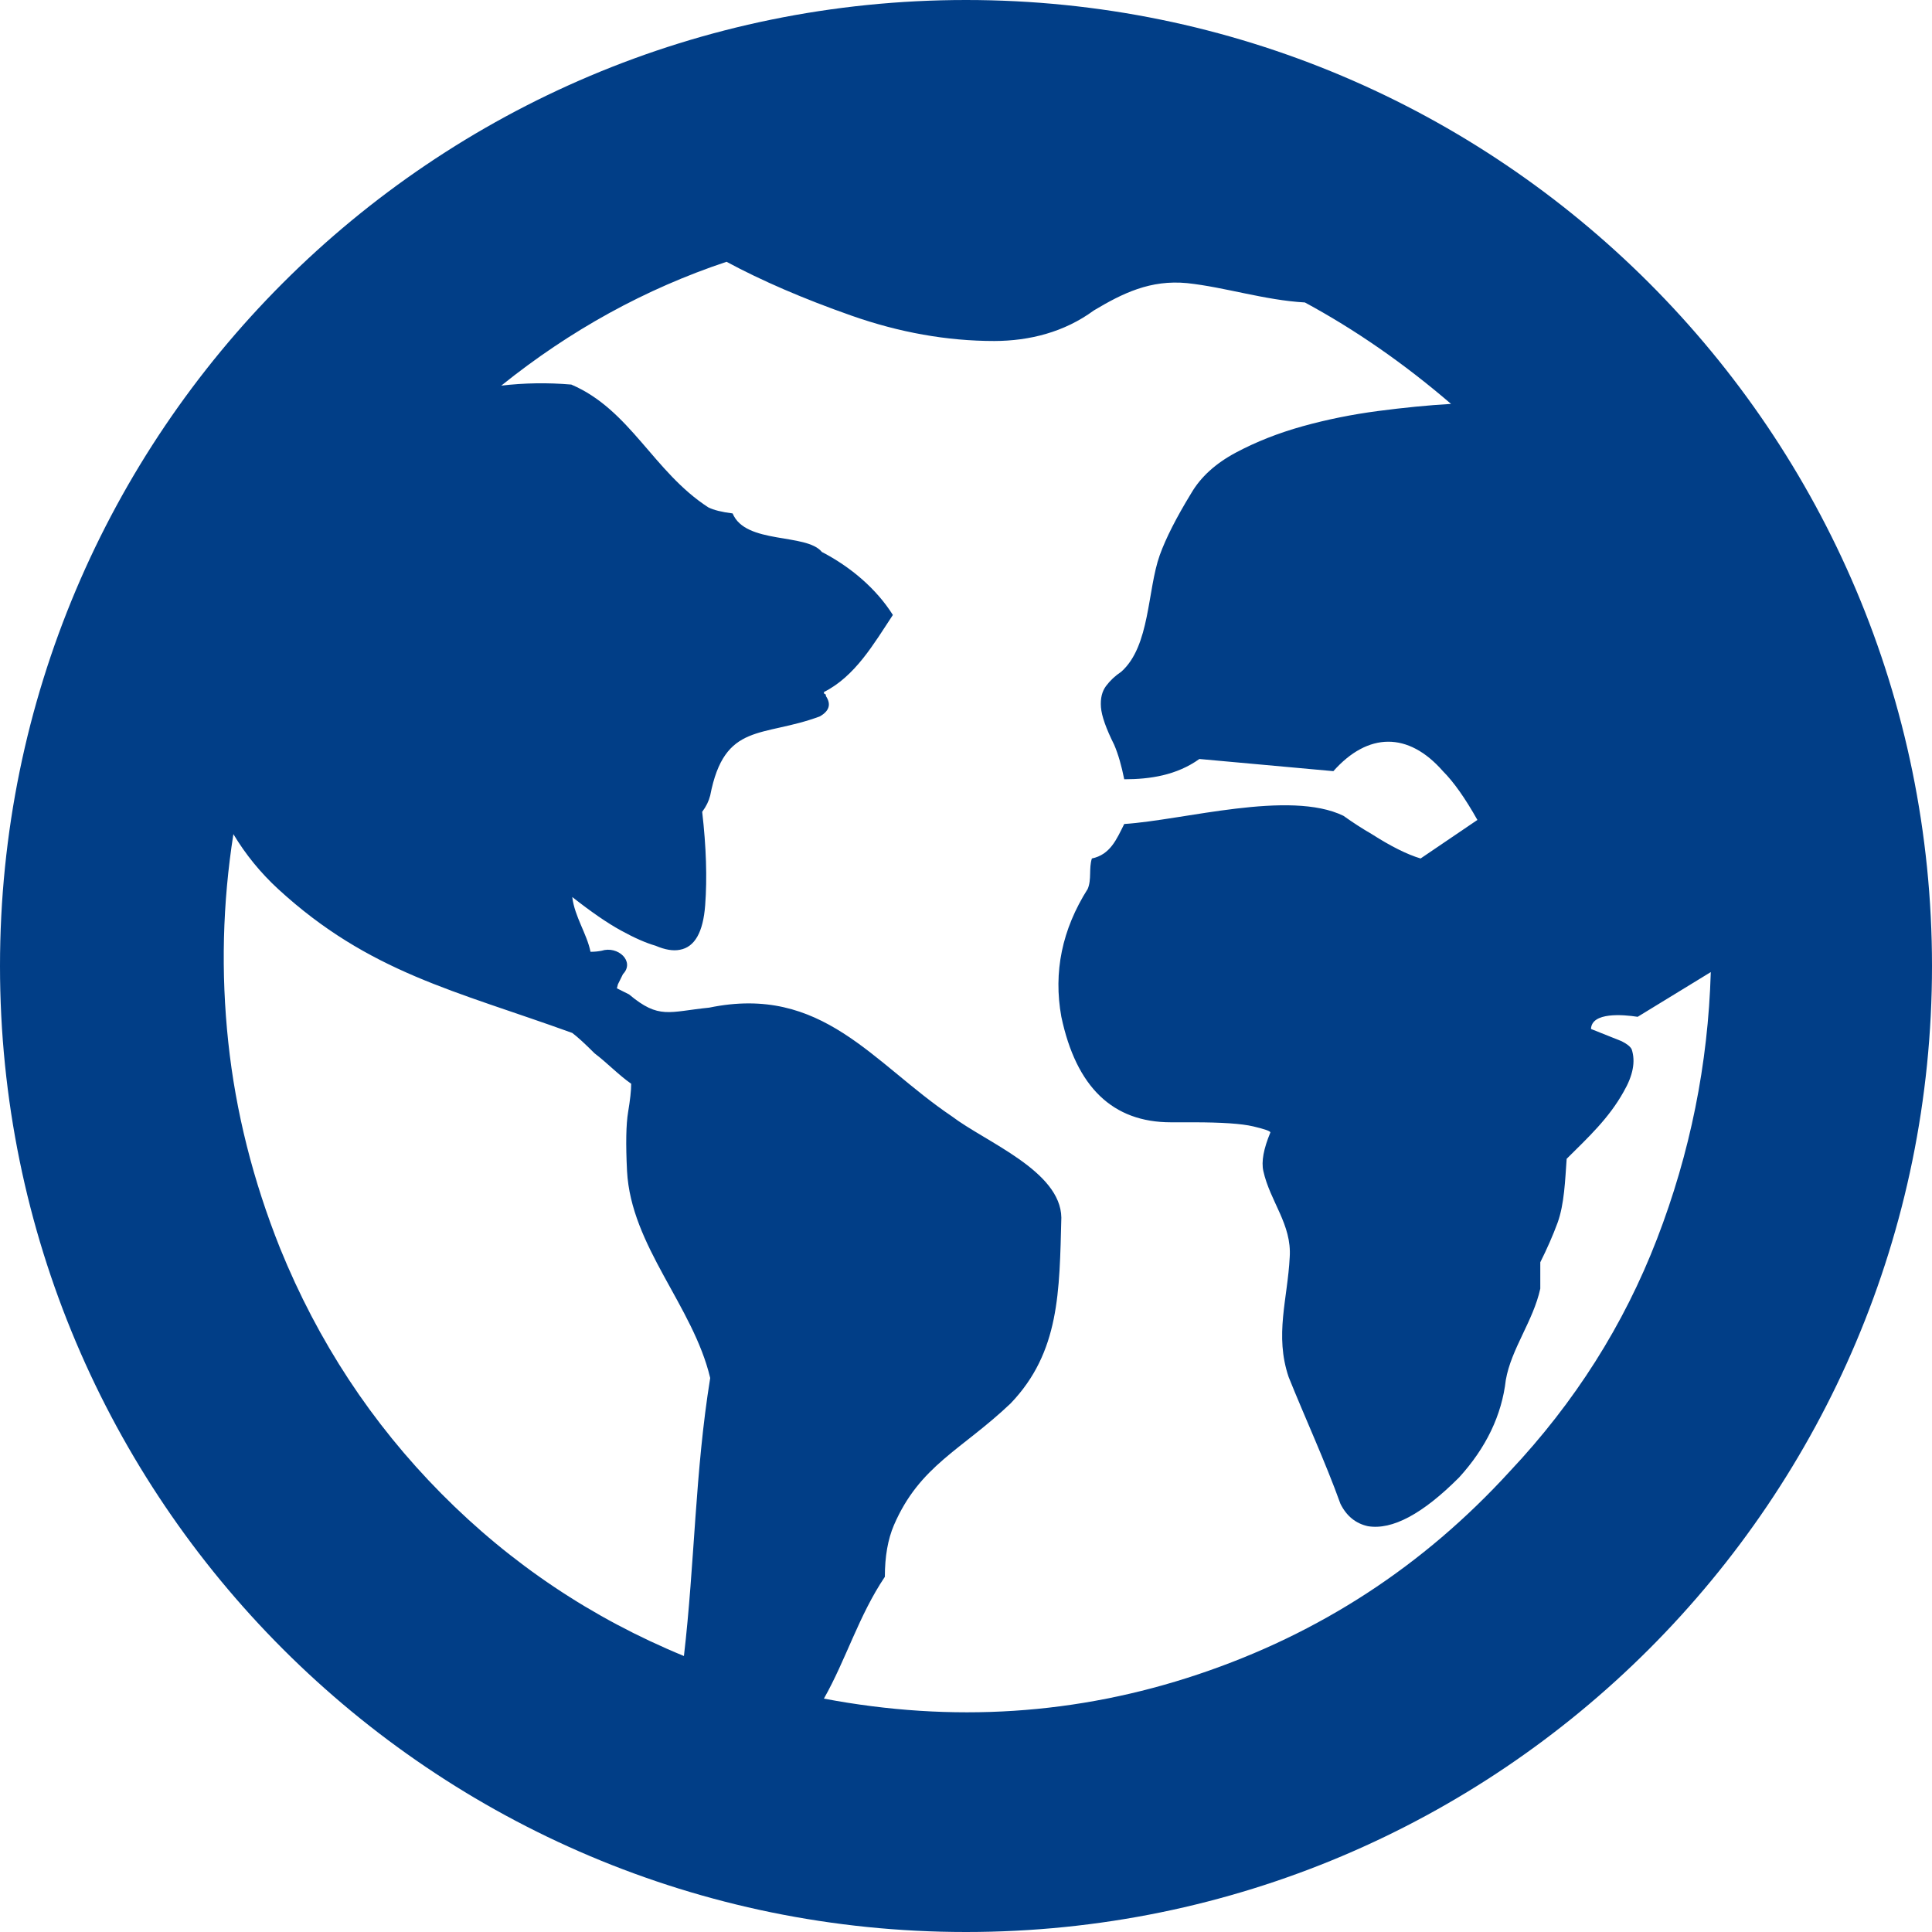 <svg width="20" height="20" viewBox="0 0 20 20" fill="none" xmlns="http://www.w3.org/2000/svg">
<g clip-path="url(#clip0_66_44)">
<path d="M10 0C4.477 0 0 4.477 0 10C0 15.523 4.477 20 10 20C15.523 20 20 15.523 20 10C20 4.477 15.523 0 10 0ZM7.521 2.71C7.885 2.906 8.315 3.092 8.813 3.267C9.31 3.442 9.804 3.53 10.294 3.53C10.656 3.529 11.017 3.439 11.323 3.214C11.621 3.036 11.908 2.894 12.29 2.931C12.682 2.973 13.094 3.108 13.508 3.131C14.026 3.411 14.531 3.76 15.021 4.181C14.783 4.195 14.53 4.22 14.264 4.255C13.998 4.29 13.739 4.342 13.487 4.412C13.235 4.482 13.004 4.573 12.794 4.685C12.584 4.797 12.43 4.937 12.332 5.105C12.178 5.357 12.069 5.571 12.006 5.746C11.876 6.109 11.907 6.688 11.607 6.954C11.544 6.996 11.492 7.045 11.45 7.101C11.408 7.157 11.39 7.23 11.397 7.321C11.404 7.412 11.45 7.542 11.534 7.71C11.576 7.808 11.61 7.927 11.638 8.067C11.904 8.067 12.18 8.026 12.416 7.857L13.803 7.983C14.161 7.58 14.578 7.573 14.937 7.983C15.049 8.095 15.168 8.264 15.294 8.488L14.706 8.887C14.566 8.845 14.398 8.761 14.201 8.635C14.104 8.579 14.005 8.515 13.907 8.445C13.348 8.174 12.254 8.49 11.638 8.53C11.558 8.69 11.493 8.847 11.303 8.887C11.27 8.991 11.302 9.102 11.26 9.202C10.994 9.622 10.903 10.063 10.987 10.526C11.141 11.254 11.519 11.618 12.121 11.618H12.352C12.647 11.618 12.853 11.632 12.972 11.66C13.091 11.688 13.151 11.709 13.151 11.723C13.081 11.891 13.056 12.024 13.078 12.122C13.147 12.437 13.374 12.675 13.351 13.015C13.329 13.448 13.193 13.821 13.34 14.255C13.509 14.676 13.72 15.133 13.876 15.567C13.939 15.694 14.034 15.771 14.16 15.799C14.412 15.841 14.727 15.673 15.105 15.294C15.385 14.986 15.546 14.65 15.588 14.286C15.644 13.963 15.871 13.677 15.945 13.34V13.067C16.015 12.927 16.075 12.791 16.124 12.658C16.194 12.464 16.202 12.218 16.218 11.996C16.439 11.776 16.653 11.579 16.807 11.303C16.905 11.134 16.933 10.988 16.891 10.862C16.877 10.834 16.842 10.806 16.786 10.778L16.47 10.652C16.476 10.476 16.8 10.502 16.953 10.526L17.71 10.063C17.682 11.016 17.496 11.937 17.153 12.826C16.81 13.716 16.302 14.517 15.63 15.231C14.734 16.212 13.659 16.912 12.405 17.332C11.152 17.752 9.86 17.836 8.529 17.584C8.758 17.18 8.89 16.724 9.16 16.323C9.16 16.113 9.191 15.935 9.254 15.788C9.521 15.169 9.958 15.008 10.462 14.528C10.971 13.997 10.967 13.37 10.987 12.605C10.98 12.121 10.206 11.824 9.852 11.555C9.032 11.002 8.512 10.189 7.342 10.431C6.924 10.473 6.823 10.555 6.512 10.294L6.386 10.231L6.397 10.189L6.449 10.084C6.575 9.953 6.397 9.788 6.228 9.842C6.193 9.849 6.155 9.853 6.113 9.853C6.075 9.665 5.949 9.491 5.924 9.286C6.12 9.44 6.288 9.556 6.429 9.633C6.569 9.71 6.688 9.762 6.786 9.79C6.884 9.832 6.968 9.846 7.038 9.832C7.192 9.804 7.279 9.65 7.3 9.37C7.321 9.09 7.311 8.768 7.269 8.404C7.311 8.348 7.338 8.291 7.352 8.235C7.5 7.47 7.892 7.638 8.487 7.416C8.585 7.36 8.606 7.29 8.55 7.206C8.55 7.192 8.547 7.185 8.54 7.185C8.533 7.185 8.529 7.178 8.529 7.164C8.852 7.001 9.043 6.669 9.243 6.366C9.072 6.095 8.807 5.869 8.508 5.714C8.348 5.516 7.718 5.638 7.584 5.315C7.472 5.301 7.388 5.28 7.332 5.252C6.764 4.884 6.525 4.242 5.914 3.981C5.669 3.96 5.427 3.964 5.189 3.992C5.903 3.418 6.681 2.99 7.521 2.71V2.71ZM2.416 8.635C2.542 8.845 2.696 9.034 2.878 9.202C3.823 10.07 4.711 10.254 5.924 10.693C5.98 10.735 6.057 10.806 6.155 10.904C6.287 11.004 6.399 11.124 6.534 11.219C6.534 11.289 6.523 11.387 6.502 11.513C6.481 11.639 6.477 11.842 6.491 12.122C6.532 12.901 7.175 13.518 7.352 14.265C7.195 15.232 7.192 16.183 7.08 17.143C6.127 16.751 5.291 16.191 4.569 15.462C3.848 14.734 3.291 13.887 2.899 12.921C2.619 12.22 2.44 11.509 2.363 10.788C2.286 10.066 2.304 9.349 2.416 8.635V8.635Z" fill="#013E87"/>
</g>
<defs>
<clipPath id="clip0_66_44">
<rect width="20" height="20" fill="white"/>
</clipPath>
</defs>
</svg>
